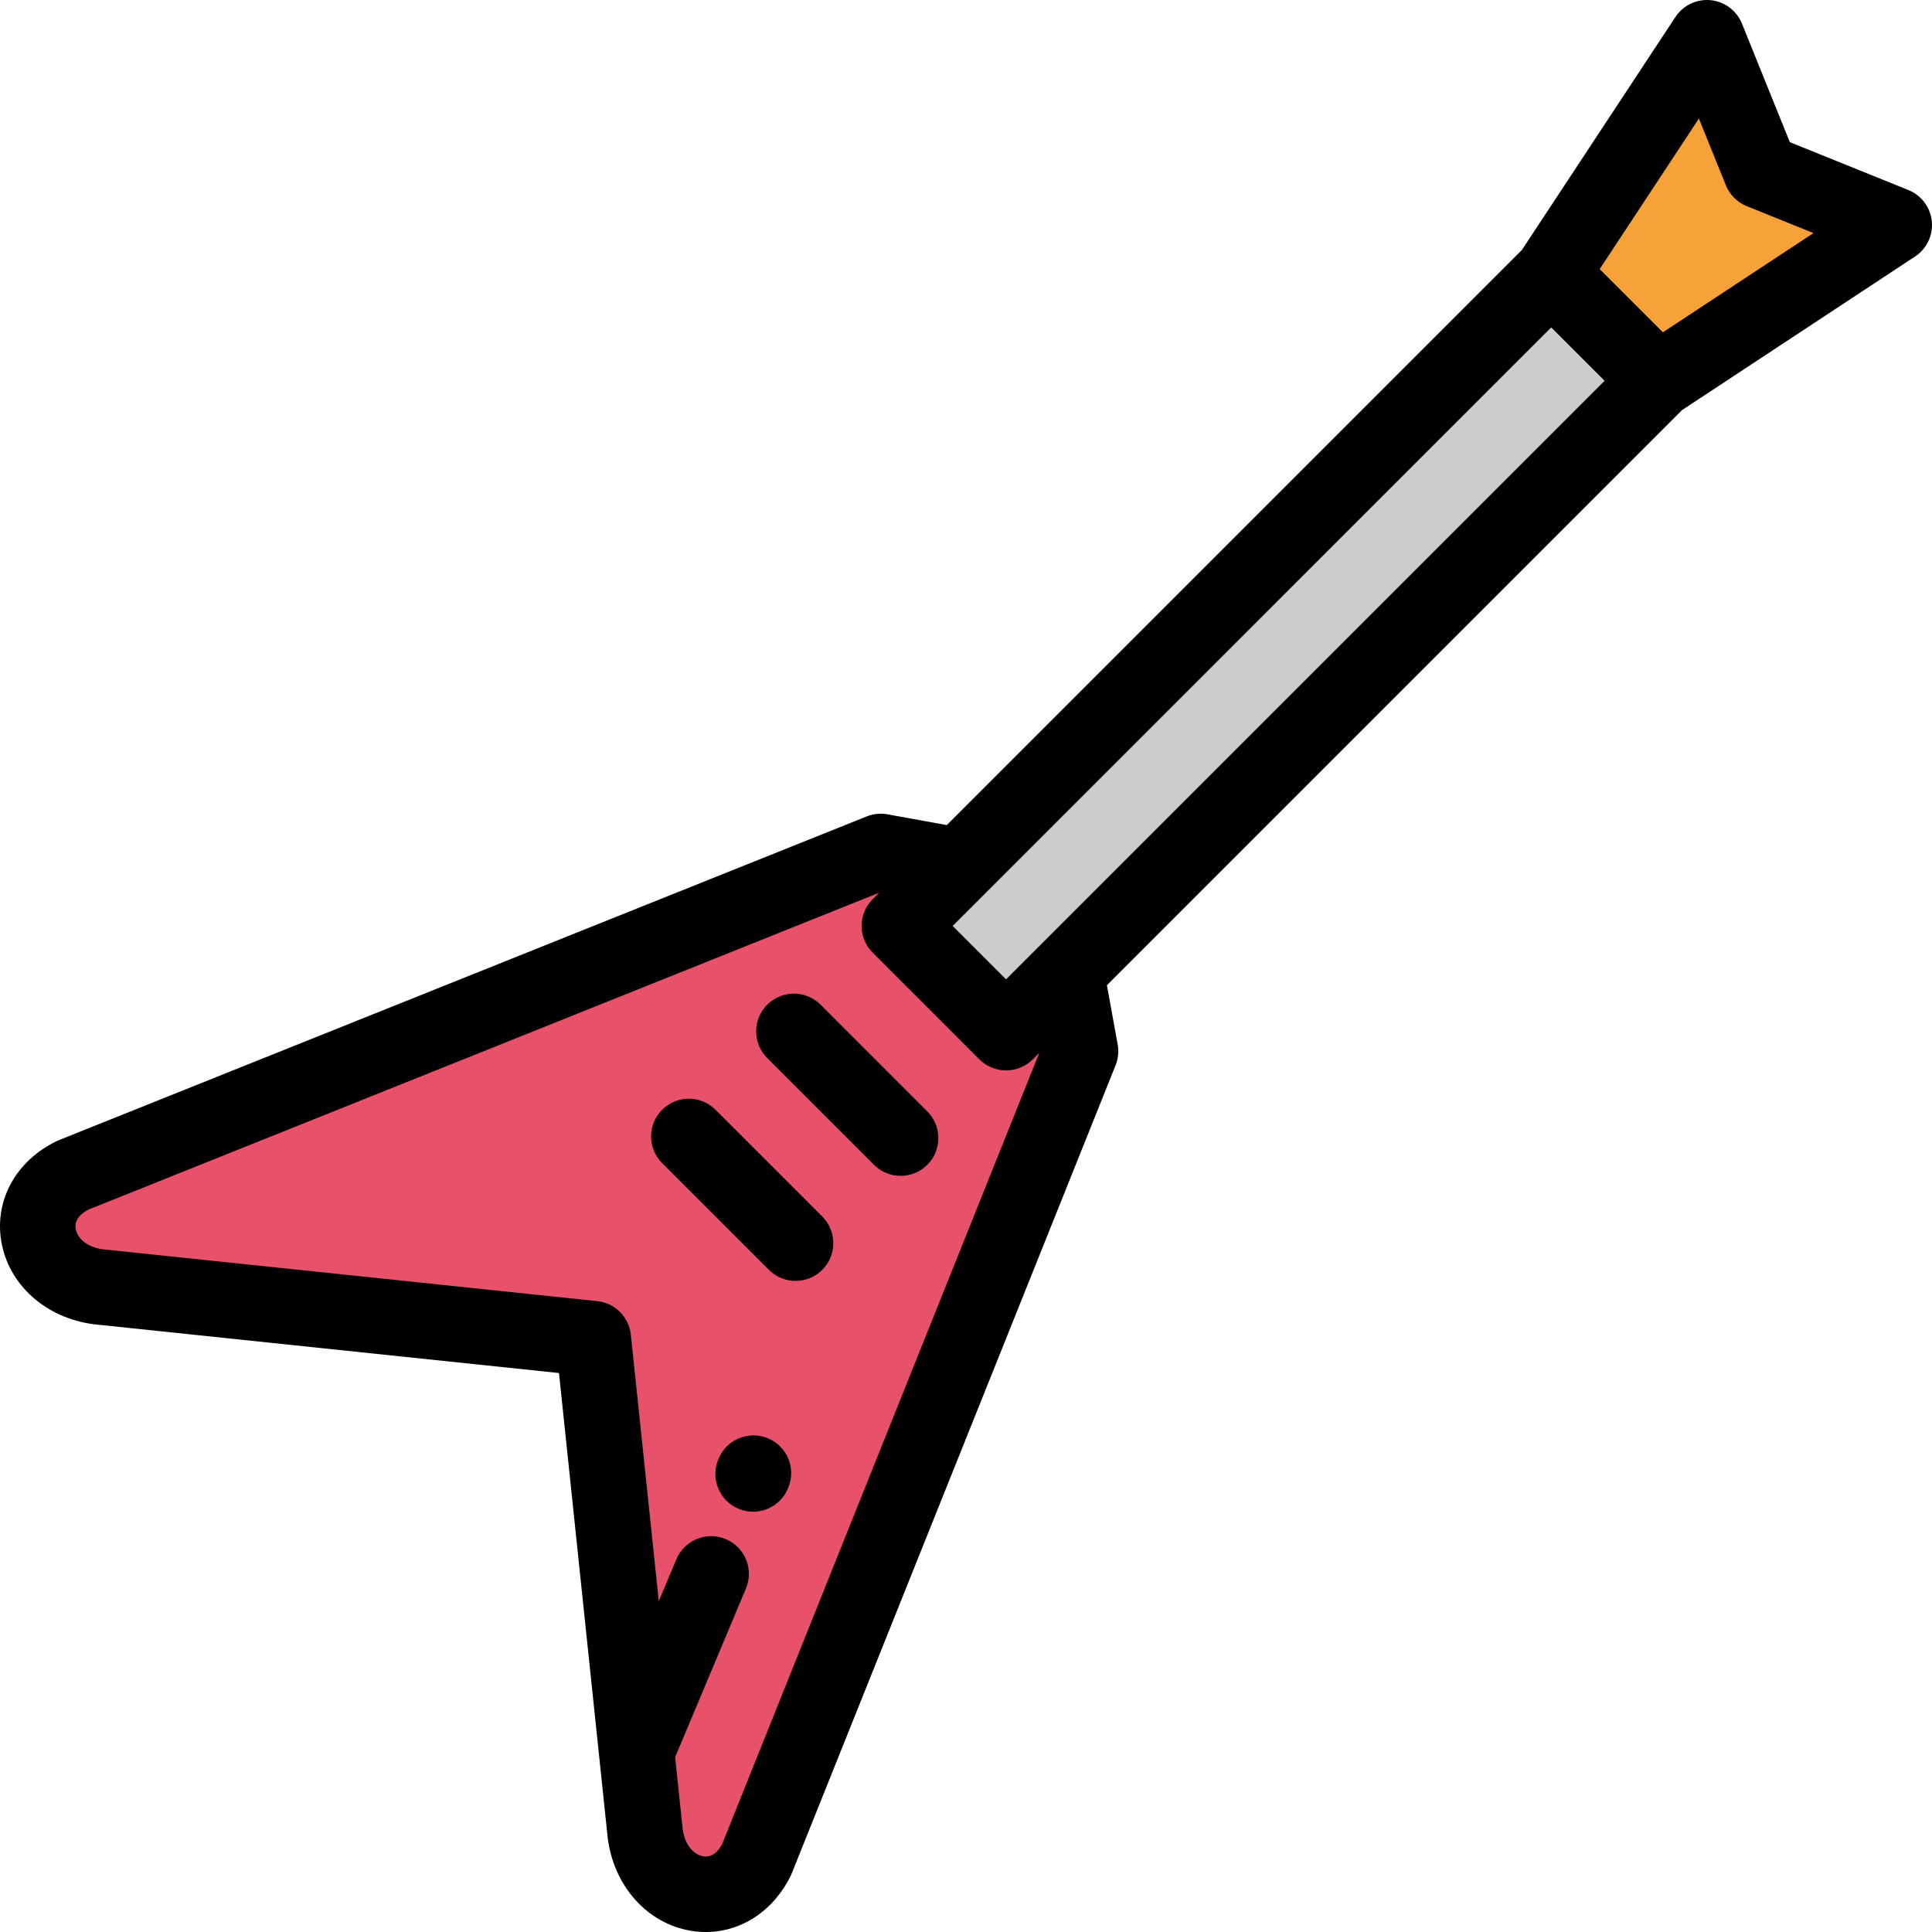 <?xml version="1.0" encoding="iso-8859-1"?>
<!-- Generator: Adobe Illustrator 19.0.0, SVG Export Plug-In . SVG Version: 6.00 Build 0)  -->
<svg xmlns="http://www.w3.org/2000/svg" xmlns:xlink="http://www.w3.org/1999/xlink" version="1.1" id="Capa_1" x="0px" y="0px" viewBox="0 0 511.999 511.999" style="enable-background:new 0 0 511.999 511.999;" xml:space="preserve">
<g>
	<polygon style="fill:#F7A139;" points="411.095,72.62 439.38,100.905 501.999,59.635 466.643,45.356 452.364,10.001  "/>
	<polygon style="fill:#CCCCCC;" points="439.38,100.905 411.095,72.62 254.284,229.432 238.327,245.387 266.613,273.674    282.567,257.717  "/>
	<path style="fill:#E7526A;" d="M266.613,273.674l-28.286-28.288l15.957-15.955l-20.877-3.792L19.35,311.42   c-15.49,7.503-10.695,27.35,6.773,29.6l14.686,1.538l116.427,12.207l11.469,109.399l0.736,7.027l1.539,14.686   c2.252,17.468,22.096,22.266,29.6,6.774l85.78-214.057l-3.793-20.876L266.613,273.674z"/>
</g>
<path d="M511.949,58.643c-0.369-3.699-2.76-6.888-6.205-8.28l-31.42-12.69l-12.69-31.418c-1.392-3.446-4.58-5.836-8.279-6.206  c-3.699-0.371-7.297,1.344-9.342,4.448l-40.709,61.77L250.914,218.657l-15.72-2.855c-1.854-0.337-3.761-0.144-5.507,0.557  L15.632,302.138c-0.217,0.087-0.43,0.181-0.64,0.282c-10.686,5.176-16.446,15.542-14.676,26.411  c1.886,11.576,11.743,20.46,24.53,22.106c0.078,0.01,0.156,0.02,0.236,0.028l123.054,12.9l10.615,101.285  c0.001,0.003,0.002,0.006,0.002,0.009l2.28,21.758c0.009,0.079,0.018,0.158,0.028,0.237c1.648,12.788,10.533,22.645,22.109,24.53  c1.305,0.212,2.601,0.316,3.883,0.316c9.396,0,17.971-5.589,22.525-14.991c0.102-0.21,0.195-0.423,0.282-0.64l85.779-214.057  c0.701-1.747,0.893-3.656,0.557-5.507l-2.855-15.719l152.39-152.392l61.77-40.711C510.605,65.94,512.318,62.341,511.949,58.643z   M275.606,250.538c-0.019,0.019-0.037,0.038-0.057,0.058l-8.937,8.936l-14.143-14.145l8.949-8.95  c0.013-0.012,0.025-0.024,0.037-0.037l149.64-149.639l14.143,14.144L275.606,250.538z M191.447,488.557  c-0.944,1.833-2.563,3.793-5.06,3.387c-2.125-0.346-4.822-2.451-5.475-7.244l-1.995-19.028l18.766-44.697  c2.138-5.092-0.257-10.954-5.349-13.091c-5.094-2.14-10.954,0.257-13.092,5.349l-4.658,11.096l-7.402-70.608  c-0.492-4.698-4.204-8.411-8.902-8.903L27.299,331.088c-4.792-0.651-6.896-3.348-7.243-5.472c-0.407-2.503,1.555-4.119,3.388-5.063  l209.55-83.975l-1.736,1.737c-3.906,3.905-3.906,10.237-0.001,14.142l28.286,28.288c1.875,1.875,4.419,2.929,7.071,2.929  c2.651,0,5.196-1.054,7.071-2.929l1.736-1.736L191.447,488.557z M440.684,88.068l-16.752-16.754l26.295-39.901l7.144,17.687  c1.017,2.516,3.011,4.51,5.527,5.527l17.688,7.144L440.684,88.068z"/>
<path d="M217.461,266.255c-3.904-3.905-10.235-3.905-14.142,0c-3.906,3.905-3.906,10.237-0.001,14.142l28.284,28.286  c1.952,1.953,4.512,2.929,7.07,2.929c2.56,0,5.119-0.977,7.071-2.929c3.905-3.905,3.905-10.237,0.001-14.142L217.461,266.255z"/>
<path d="M189.619,294.097c-3.904-3.906-10.235-3.905-14.142,0c-3.905,3.905-3.905,10.237-0.001,14.142l28.284,28.286  c1.952,1.953,4.512,2.929,7.071,2.929c2.559,0,5.118-0.977,7.07-2.929c3.906-3.905,3.906-10.237,0.001-14.142L189.619,294.097z"/>
<path d="M203.526,381.169c-5.096-2.129-10.953,0.275-13.082,5.372l-0.092,0.22c-2.129,5.096,0.277,10.953,5.373,13.082  c1.26,0.526,2.565,0.775,3.851,0.775c3.913,0,7.628-2.311,9.231-6.148l0.092-0.22C211.028,389.155,208.622,383.298,203.526,381.169z  "/>
<g>
</g>
<g>
</g>
<g>
</g>
<g>
</g>
<g>
</g>
<g>
</g>
<g>
</g>
<g>
</g>
<g>
</g>
<g>
</g>
<g>
</g>
<g>
</g>
<g>
</g>
<g>
</g>
<g>
</g>
</svg>
